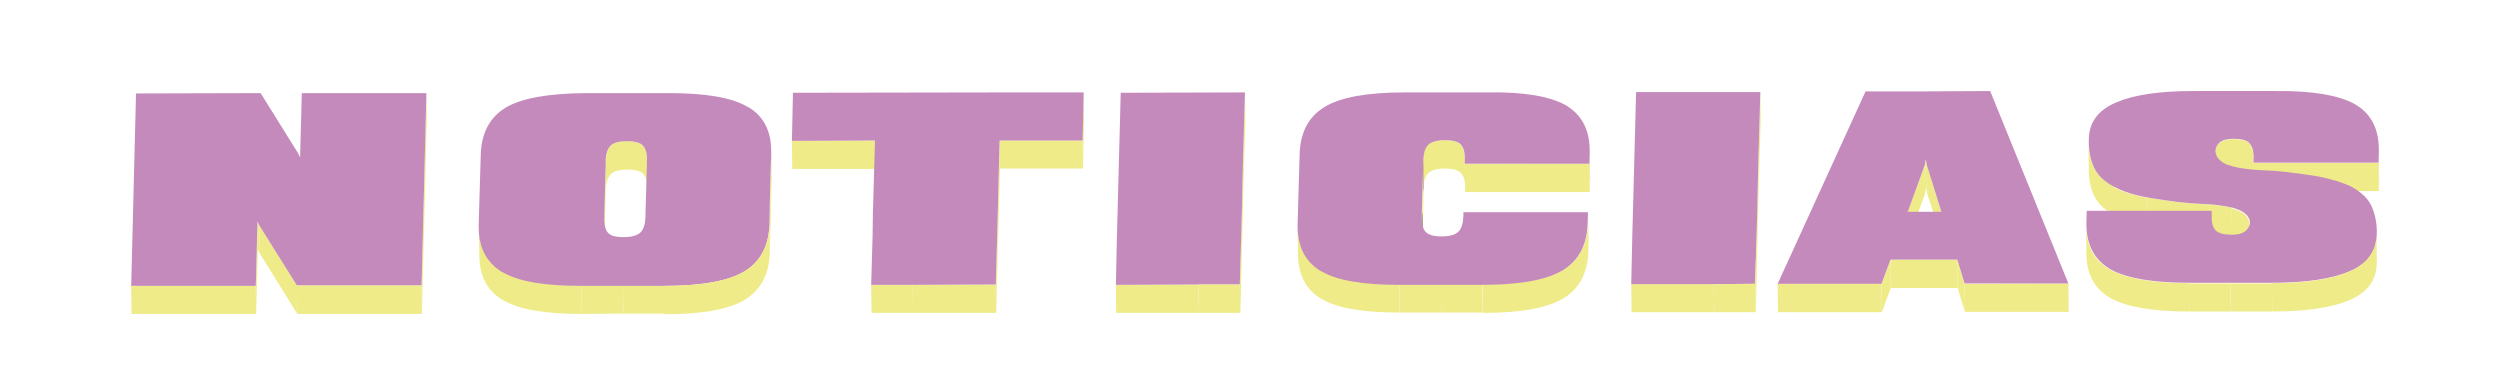 <?xml version="1.0" encoding="utf-8"?>
<!-- Generator: Adobe Illustrator 25.4.1, SVG Export Plug-In . SVG Version: 6.00 Build 0)  -->
<svg version="1.1" id="Capa_1" xmlns="http://www.w3.org/2000/svg" xmlns:xlink="http://www.w3.org/1999/xlink" x="0px" y="0px"
	 viewBox="0 0 722.3 105.7" style="enable-background:new 0 0 722.3 105.7;" xml:space="preserve">
<style type="text/css">
	.st0{enable-background:new    ;}
	.st1{fill:#EEEB88;}
	.st2{fill:#C58ABC;}
</style>
<g>
	<g class="st0">
		<g>
			<polygon class="st1" points="252.8,40.6 252.9,48.8 228.9,48.8 228.8,40.7 			"/>
		</g>
		<g>
			<polygon class="st1" points="313.1,26.7 313.2,34.8 312.9,48.7 312.8,40.6 			"/>
		</g>
		<g>
			<polygon class="st1" points="312.8,40.6 312.9,48.7 288.9,48.7 288.8,40.6 			"/>
		</g>
		<g>
			<polygon class="st1" points="359.7,26.7 359.8,34.9 359.4,48.7 359.3,40.6 			"/>
		</g>
		<g>
			<path d="M222.8,43.4l0.1,8.2c0,0.3,0,0.7,0,1l-0.1-8.2C222.8,44,222.8,43.7,222.8,43.4z"/>
		</g>
		<g>
			<polygon class="st1" points="508.6,26.6 508.7,34.7 508.3,48.5 508.2,40.4 			"/>
		</g>
		<g>
			<path class="st1" d="M186.9,46l0.1,8.2c0-1.7-0.4-3-1.1-3.9c-0.2-0.2-0.5-0.5-0.8-0.6c-0.9-0.5-2.2-0.7-3.9-0.7
				c-2.4,0-4,0.5-4.8,1.4c-0.8,0.9-1.3,2.4-1.3,4.5l-0.1-8.2c0.1-2,0.5-3.5,1.3-4.5c0.8-0.9,2.4-1.4,4.8-1.4c1.7,0,3,0.2,3.9,0.7
				c0.3,0.2,0.6,0.4,0.8,0.6C186.5,42.9,186.9,44.2,186.9,46z"/>
		</g>
		<g>
			<polygon class="st1" points="174.9,46.6 175,54.7 175,55.8 174.9,47.7 			"/>
		</g>
		<g>
			<path d="M459.3,43.1l0.1,8.2c0,0.3,0,0.6,0,1l-0.1-8.2C459.3,43.7,459.3,43.4,459.3,43.1z"/>
		</g>
		<g>
			<path class="st1" d="M423.2,45.7l0.1,8.2c0-1.8-0.4-3-1.2-3.9c-0.2-0.2-0.5-0.5-0.8-0.6c-0.9-0.5-2.2-0.7-3.9-0.7
				c-2.3,0-3.9,0.5-4.8,1.4c-0.9,0.9-1.3,2.4-1.4,4.5l-0.1-8.2c0-2,0.5-3.5,1.4-4.5c0.9-0.9,2.5-1.4,4.8-1.4c1.7,0,3,0.2,3.9,0.7
				c0.3,0.2,0.6,0.4,0.8,0.6C422.8,42.7,423.2,44,423.2,45.7z"/>
		</g>
		<g>
			<polygon class="st1" points="359.3,40.6 359.4,48.7 359.2,55.7 359.1,47.5 			"/>
		</g>
		<g>
			<polygon points="411.2,46.3 411.4,54.4 411.3,55.5 411.2,47.4 			"/>
		</g>
		<g>
			<path d="M687.2,42.8l0.1,8.2c0,0.3,0,0.6,0,1l-0.1-8.2C687.2,43.5,687.2,43.1,687.2,42.8z"/>
		</g>
		<g>
			<polygon class="st1" points="459.3,44.1 459.4,52.2 459.3,55.5 459.2,47.3 			"/>
		</g>
		<g>
			<polygon class="st1" points="459.2,47.3 459.3,55.5 423.3,55.5 423.2,47.4 			"/>
		</g>
		<g>
			<polygon class="st1" points="508.2,40.4 508.3,48.5 508.1,55.5 508,47.4 			"/>
		</g>
		<g>
			<path class="st1" d="M651.1,45.5l0.1,8.2c0-1.8-0.4-3.1-1.1-3.9c-0.2-0.3-0.5-0.5-0.8-0.7c-0.9-0.5-2.1-0.7-3.8-0.7
				c-2.3,0-3.8,0.5-4.6,1.6c-0.5,0.6-0.7,1.3-0.7,1.9l-0.1-8.2c0-0.7,0.2-1.3,0.7-1.9c0.8-1.1,2.3-1.6,4.6-1.6
				c1.7,0,2.9,0.2,3.8,0.7c0.3,0.2,0.6,0.4,0.8,0.7C650.7,42.4,651,43.7,651.1,45.5z"/>
		</g>
		<g>
			<polygon class="st1" points="556.4,46 556.5,54.2 556.2,55.9 556.1,47.7 			"/>
		</g>
		<g>
			<polygon class="st1" points="556.7,47.7 556.8,55.9 556.5,54.2 556.4,46 			"/>
		</g>
		<g>
			<polygon class="st1" points="687.2,47.1 687.3,55.2 651.2,55.3 651,47.1 			"/>
		</g>
		<g>
			<polygon class="st1" points="687.2,43.8 687.4,52 687.3,55.2 687.2,47.1 			"/>
		</g>
		<g>
			<polygon class="st1" points="222.8,44.4 222.9,52.5 222.7,62.7 222.5,54.6 			"/>
		</g>
		<g>
			<path class="st1" d="M603.5,49.3l-0.1-8.2c0,2.6,0.5,5,1.4,7c1,2.2,2.8,4.1,5.6,5.6c0.1,0.1,0.3,0.2,0.4,0.2l0.1,8.2
				c-0.2-0.1-0.3-0.2-0.4-0.2c-2.8-1.5-4.6-3.4-5.6-5.6C604,54.3,603.5,52,603.5,49.3z"/>
		</g>
		<g>
			<polygon class="st1" points="174.9,47.7 175,55.8 174.6,69.7 174.5,61.6 			"/>
		</g>
		<g>
			<polygon class="st1" points="174.5,61.6 174.6,69.7 174.6,70.8 174.5,62.7 			"/>
		</g>
		<g>
			<path d="M174.6,71.5l-0.1-8.2c0-0.2,0-0.4,0-0.6l0.1,8.2C174.6,71.1,174.6,71.3,174.6,71.5z"/>
		</g>
		<g>
			<polygon class="st1" points="74.9,65.1 75.1,73.3 74.5,72.1 74.4,64 			"/>
		</g>
		<g>
			<path class="st1" d="M620.5,57.2l0.1,8.2c-4.1-0.7-7.4-1.8-9.8-3.1l-0.1-8.2C613.2,55.4,616.4,56.4,620.5,57.2z"/>
		</g>
		<g>
			<polygon class="st1" points="359.1,47.5 359.2,55.7 358.9,69.6 358.8,61.4 			"/>
		</g>
		<g>
			<polygon class="st1" points="411.2,47.4 411.3,55.5 411,69.5 410.9,61.3 			"/>
		</g>
		<g>
			<polygon class="st1" points="222.5,54.6 222.7,62.7 222.4,73 222.3,64.9 			"/>
		</g>
		<g>
			<polygon points="410.9,61.3 411,69.5 410.9,70.6 410.8,62.4 			"/>
		</g>
		<g>
			<polygon class="st1" points="508,47.4 508.1,55.5 507.8,69.4 507.7,61.3 			"/>
		</g>
		<g>
			<path d="M410.9,71.1l-0.1-8.2c0-0.2,0-0.4,0-0.6l0.1,8.2C410.9,70.8,410.9,71,410.9,71.1z"/>
		</g>
		<g>
			<polygon class="st1" points="556.1,47.7 556.2,55.9 551.3,69.4 551.2,61.2 			"/>
		</g>
		<g>
			<polygon class="st1" points="560.9,61.2 561.1,69.3 556.8,55.9 556.7,47.7 			"/>
		</g>
		<g>
			<path class="st1" d="M644.8,60l0.1,8.2c-2.6-0.6-5.6-1-9-1.1c-3.7-0.1-8.8-0.7-15.3-1.8l-0.1-8.2c6.5,1.1,11.6,1.7,15.3,1.8
				C639.2,59.1,642.2,59.4,644.8,60z"/>
		</g>
		<g>
			<polygon class="st1" points="458.8,61.2 459,69.4 458.9,72.7 458.8,64.5 			"/>
		</g>
		<g>
			<polygon points="638.9,61 639,69.2 639,70.3 638.9,62.1 			"/>
		</g>
		<g>
			<path d="M639,70.9l-0.1-8.2c0-0.2,0-0.4,0-0.6l0.1,8.2C639,70.5,639,70.7,639,70.9z"/>
		</g>
		<g>
			<polygon class="st1" points="288.8,40.6 288.9,48.7 288.2,76.5 288.1,68.4 			"/>
		</g>
		<g>
			<polygon class="st1" points="358.8,61.4 358.9,69.6 358.7,76.5 358.6,68.4 			"/>
		</g>
		<g>
			<path class="st1" d="M649.9,64.5l0.1,8.2c0-0.5-0.2-1-0.5-1.5c-0.4-0.7-1.1-1.3-2-1.8c-0.7-0.4-1.6-0.7-2.6-1l-0.1-8.2
				c1,0.3,1.9,0.6,2.6,1c1,0.5,1.6,1.1,2,1.8C649.7,63.5,649.9,64,649.9,64.5z"/>
		</g>
		<g>
			<polygon class="st1" points="507.7,61.3 507.8,69.4 507.6,76.4 507.5,68.2 			"/>
		</g>
		<g>
			<polygon class="st1" points="565.5,75 565.6,83.2 546.3,83.2 546.2,75 			"/>
		</g>
		<g>
			<polygon class="st1" points="74.4,64 74.5,72.1 74,90.7 73.9,82.6 			"/>
		</g>
		<g>
			<polygon class="st1" points="73.9,82.6 74,90.7 38,90.7 37.9,82.6 			"/>
		</g>
		<g>
			<polygon class="st1" points="85.8,82.5 85.9,90.7 75.1,73.3 74.9,65.1 			"/>
		</g>
		<g>
			<polygon class="st1" points="123.2,26.9 123.3,35 121.9,90.7 121.8,82.5 			"/>
		</g>
		<g>
			<polygon class="st2" points="123.2,26.9 121.8,82.5 85.8,82.5 74.9,65.1 74.4,64 73.9,82.6 37.9,82.6 39.3,27 75.3,26.9 
				86.2,44.4 86.7,45.5 87.2,26.9 			"/>
		</g>
		<g>
			<polygon class="st1" points="121.8,82.5 121.9,90.7 85.9,90.7 85.8,82.5 			"/>
		</g>
		<g>
			<path class="st1" d="M138.5,74.1l-0.1-8.2c0.1,5.7,2.3,9.9,6.6,12.5c0.2,0.1,0.4,0.2,0.6,0.3c4.6,2.5,12.1,3.8,22.4,3.8l0.1,8.2
				c-10.4,0-17.8-1.2-22.4-3.8c-0.2-0.1-0.4-0.2-0.6-0.3C140.8,84,138.6,79.8,138.5,74.1z"/>
		</g>
		<g>
			<polygon class="st1" points="180,82.5 180.1,90.6 168.1,90.7 168,82.5 			"/>
		</g>
		<g>
			<polygon class="st1" points="191.8,82.5 192,90.6 180.1,90.6 180,82.5 			"/>
		</g>
		<g>
			<path class="st2" d="M222.3,64.9c-0.2,6.2-2.6,10.7-7.2,13.5c-4.6,2.8-12.4,4.2-23.3,4.2l-11.9,0l-12,0
				c-10.4,0-17.8-1.2-22.4-3.8c-0.2-0.1-0.4-0.2-0.6-0.3c-4.5-2.8-6.7-7.2-6.6-13.4l0.3-10.3l0.3-10.2c0.2-6.2,2.6-10.7,7.2-13.5
				c4.7-2.8,12.4-4.1,23.2-4.2l12,0l11.9,0c10.4,0,17.9,1.2,22.5,3.8c0.2,0.1,0.4,0.2,0.6,0.3c4.5,2.7,6.7,7.2,6.5,13.4l-0.3,10.2
				L222.3,64.9z M180.3,68.5c2.3,0,3.9-0.5,4.8-1.4s1.3-2.4,1.4-4.5l0-1.1l0.4-13.9l0-1.1c0.1-2-0.3-3.5-1.1-4.4
				c-0.2-0.2-0.5-0.5-0.8-0.6c-0.9-0.5-2.2-0.7-3.9-0.7c-2.4,0-4,0.5-4.8,1.4c-0.8,0.9-1.3,2.4-1.3,4.5l0,1.1l-0.4,13.9l0,1.1
				c-0.1,2.1,0.3,3.6,1.1,4.5c0.2,0.2,0.5,0.4,0.8,0.6C177.2,68.3,178.5,68.5,180.3,68.5"/>
		</g>
		<g>
			<path class="st1" d="M222.3,64.9l0.1,8.2c-0.2,6.2-2.6,10.7-7.2,13.5c-4.6,2.8-12.4,4.2-23.3,4.2l-0.1-8.2
				c10.9,0,18.6-1.4,23.3-4.2C219.7,75.6,222.1,71.1,222.3,64.9z"/>
		</g>
		<g>
			<polygon class="st1" points="263.7,82.3 263.8,90.4 251.8,90.4 251.7,82.3 			"/>
		</g>
		<g>
			<polygon class="st1" points="287.7,82.2 287.8,90.4 263.8,90.4 263.7,82.3 			"/>
		</g>
		<g>
			<polygon class="st1" points="288.1,68.4 288.2,76.5 287.8,90.4 287.7,82.2 			"/>
		</g>
		<g>
			<polygon class="st2" points="313.1,26.7 312.8,40.6 288.8,40.6 288.1,68.4 287.7,82.2 263.7,82.3 251.7,82.3 252.1,68.4 
				252.2,61.5 252.6,47.6 252.8,40.6 228.8,40.7 229.1,26.8 289.1,26.7 			"/>
		</g>
		<g>
			<polygon class="st1" points="346.2,82.2 346.4,90.4 322.5,90.4 322.4,82.3 			"/>
		</g>
		<g>
			<polygon class="st1" points="358.6,68.4 358.7,76.5 358.4,90.4 358.2,82.2 			"/>
		</g>
		<g>
			<polygon class="st2" points="359.7,26.7 359.3,40.6 359.1,47.5 358.8,61.4 358.6,68.4 358.2,82.2 346.2,82.2 322.4,82.3 
				322.7,68.4 323.8,26.8 			"/>
		</g>
		<g>
			<polygon class="st1" points="358.2,82.2 358.4,90.4 346.4,90.4 346.2,82.2 			"/>
		</g>
		<g>
			<path class="st1" d="M375,73.7l-0.1-8.2c0.1,5.7,2.2,9.9,6.5,12.5c0.2,0.1,0.4,0.2,0.6,0.3c4.6,2.5,12,3.8,22.3,3.8l0.1,8.2
				c-10.3,0-17.8-1.2-22.3-3.8c-0.2-0.1-0.4-0.2-0.6-0.3C377.3,83.6,375.1,79.4,375,73.7z"/>
		</g>
		<g>
			<polygon class="st1" points="416.3,82.2 416.4,90.3 404.4,90.3 404.3,82.2 			"/>
		</g>
		<g>
			<polygon class="st1" points="428.3,82.1 428.4,90.3 416.4,90.3 416.3,82.2 			"/>
		</g>
		<g>
			<path class="st1" d="M458.8,64.5l0.1,8.2c-0.2,6.2-2.6,10.7-7.2,13.5c-4.7,2.8-12.4,4.2-23.2,4.2l-0.1-8.2
				c10.8,0,18.5-1.4,23.2-4.2C456.2,75.2,458.6,70.7,458.8,64.5z"/>
		</g>
		<g>
			<path class="st2" d="M452.2,30.3c0.2,0.1,0.4,0.2,0.5,0.3c4.5,2.8,6.7,7.2,6.6,13.4l-0.1,3.3l-36,0l0-1.1c0.1-2-0.3-3.5-1.1-4.4
				c-0.2-0.2-0.5-0.5-0.8-0.6c-0.9-0.5-2.2-0.7-3.9-0.7c-2.3,0-3.9,0.5-4.8,1.4c-0.9,0.9-1.3,2.4-1.4,4.5l0,1.1l-0.4,13.9l0,1.1
				c-0.1,2.1,0.3,3.6,1.1,4.5c0.2,0.2,0.5,0.4,0.8,0.6c0.9,0.5,2.2,0.7,3.9,0.7c2.3,0,3.9-0.5,4.8-1.4c0.9-0.9,1.3-2.4,1.4-4.5
				l0-1.1l36,0l-0.1,3.3c-0.2,6.2-2.6,10.7-7.2,13.5c-4.7,2.8-12.4,4.2-23.2,4.2l-12,0l-12,0c-10.3,0-17.8-1.2-22.3-3.8
				c-0.2-0.1-0.4-0.2-0.6-0.3c-4.5-2.8-6.6-7.2-6.5-13.4l0.3-10.2l0.3-10.2c0.2-6.2,2.6-10.7,7.2-13.5c4.6-2.8,12.3-4.2,23.1-4.2
				l12,0l12,0C440.1,26.5,447.6,27.8,452.2,30.3z"/>
		</g>
		<g>
			<polygon class="st1" points="495.1,82.1 495.3,90.2 471.4,90.2 471.3,82.1 			"/>
		</g>
		<g>
			<polygon class="st2" points="508.6,26.6 508.2,40.4 508,47.4 507.7,61.3 507.5,68.2 507.1,82 495.1,82.1 471.3,82.1 471.6,68.3 
				472.7,26.6 			"/>
		</g>
		<g>
			<polygon class="st1" points="507.1,82 507.3,90.2 495.3,90.2 495.1,82.1 			"/>
		</g>
		<g>
			<polygon class="st1" points="507.5,68.2 507.6,76.4 507.3,90.2 507.1,82 			"/>
		</g>
		<g>
			<polygon class="st1" points="543.6,82 543.7,90.2 513.7,90.2 513.6,82 			"/>
		</g>
		<g>
			<polygon class="st1" points="546.2,75 546.3,83.2 543.7,90.2 543.6,82 			"/>
		</g>
		<g>
			<polygon class="st1" points="567.6,82 567.7,90.1 565.6,83.2 565.5,75 			"/>
		</g>
		<g>
			<polygon class="st1" points="597.6,81.9 597.7,90.1 567.7,90.1 567.6,82 			"/>
		</g>
		<g>
			<path class="st2" d="M575,26.3l22.6,55.6l-30,0l-2.1-6.9l-19.3,0l-2.6,7l-30,0L539,26.4l18,0L575,26.3z M551.2,61.2l9.7,0
				l-4.2-13.5l-0.3-1.7l-0.3,1.7L551.2,61.2"/>
		</g>
		<g>
			<path class="st1" d="M602.8,73.5l-0.1-8.2c0.1,5.7,2.3,9.8,6.6,12.4c0.2,0.1,0.4,0.2,0.5,0.3c4.6,2.5,12.1,3.8,22.6,3.8l0.1,8.2
				c-10.5,0-18-1.3-22.6-3.8c-0.2-0.1-0.4-0.2-0.5-0.3C605.1,83.3,602.9,79.2,602.8,73.5z"/>
		</g>
		<g>
			<polygon class="st1" points="644.4,81.9 644.5,90 632.5,90 632.4,81.9 			"/>
		</g>
		<g>
			<polygon class="st1" points="656.4,81.9 656.5,90 644.5,90 644.4,81.9 			"/>
		</g>
		<g>
			<path class="st2" d="M680.2,30c0.2,0.1,0.4,0.2,0.5,0.3c4.5,2.7,6.7,7.2,6.6,13.4l-0.1,3.3l-36.1,0l0-1c0.1-2.1-0.3-3.6-1.1-4.5
				c-0.2-0.3-0.5-0.5-0.8-0.7c-0.9-0.5-2.1-0.7-3.8-0.7c-2.3,0-3.8,0.5-4.6,1.6c-0.8,1.1-0.9,2.2-0.3,3.5c0.4,0.7,1,1.3,2,1.9
				c0.7,0.4,1.6,0.7,2.7,1c2.5,0.6,5.5,1,8.9,1.1c3.7,0.1,8.9,0.7,15.3,1.7c4.1,0.8,7.4,1.8,9.9,3c3.1,1.7,5,3.6,6,5.9
				c1,2.3,1.5,5,1.4,8c-0.1,4.9-2.8,8.5-7.9,10.6c-5.1,2.2-12.6,3.3-22.3,3.3l-12,0l-12,0c-10.5,0-18-1.3-22.6-3.8
				c-0.2-0.1-0.4-0.2-0.5-0.3c-4.5-2.8-6.7-7.2-6.6-13.4l0.1-3.3l36.1,0l0,1.1c-0.1,2.1,0.3,3.6,1.1,4.5c0.2,0.2,0.5,0.5,0.8,0.6
				c0.9,0.5,2.2,0.7,3.9,0.7c2.2,0,3.7-0.5,4.5-1.6c0.9-1.1,1-2.2,0.3-3.4c-0.4-0.7-1.1-1.3-2-1.8c-0.7-0.4-1.6-0.7-2.6-1
				c-2.6-0.6-5.6-1-9-1.1c-3.7-0.1-8.8-0.7-15.3-1.8c-4.1-0.7-7.4-1.8-9.8-3.1c-0.2-0.1-0.3-0.2-0.4-0.2c-2.8-1.5-4.6-3.4-5.6-5.6
				c-1-2.3-1.5-5-1.4-8c0.1-4.9,2.7-8.4,7.9-10.6c5.1-2.2,12.5-3.3,22.2-3.3l12.1,0l12,0C668,26.2,675.6,27.5,680.2,30z"/>
		</g>
		<g>
			<path class="st1" d="M686.6,67l0.1,8.2c0,0.3,0,0.6,0,0.9c-0.1,4.9-2.8,8.5-7.9,10.6c-5.1,2.2-12.6,3.3-22.3,3.3l-0.1-8.2
				c9.8,0,17.2-1.1,22.3-3.3c5.1-2.2,7.8-5.7,7.9-10.6C686.6,67.6,686.6,67.3,686.6,67z"/>
		</g>
	</g>
</g>
</svg>

